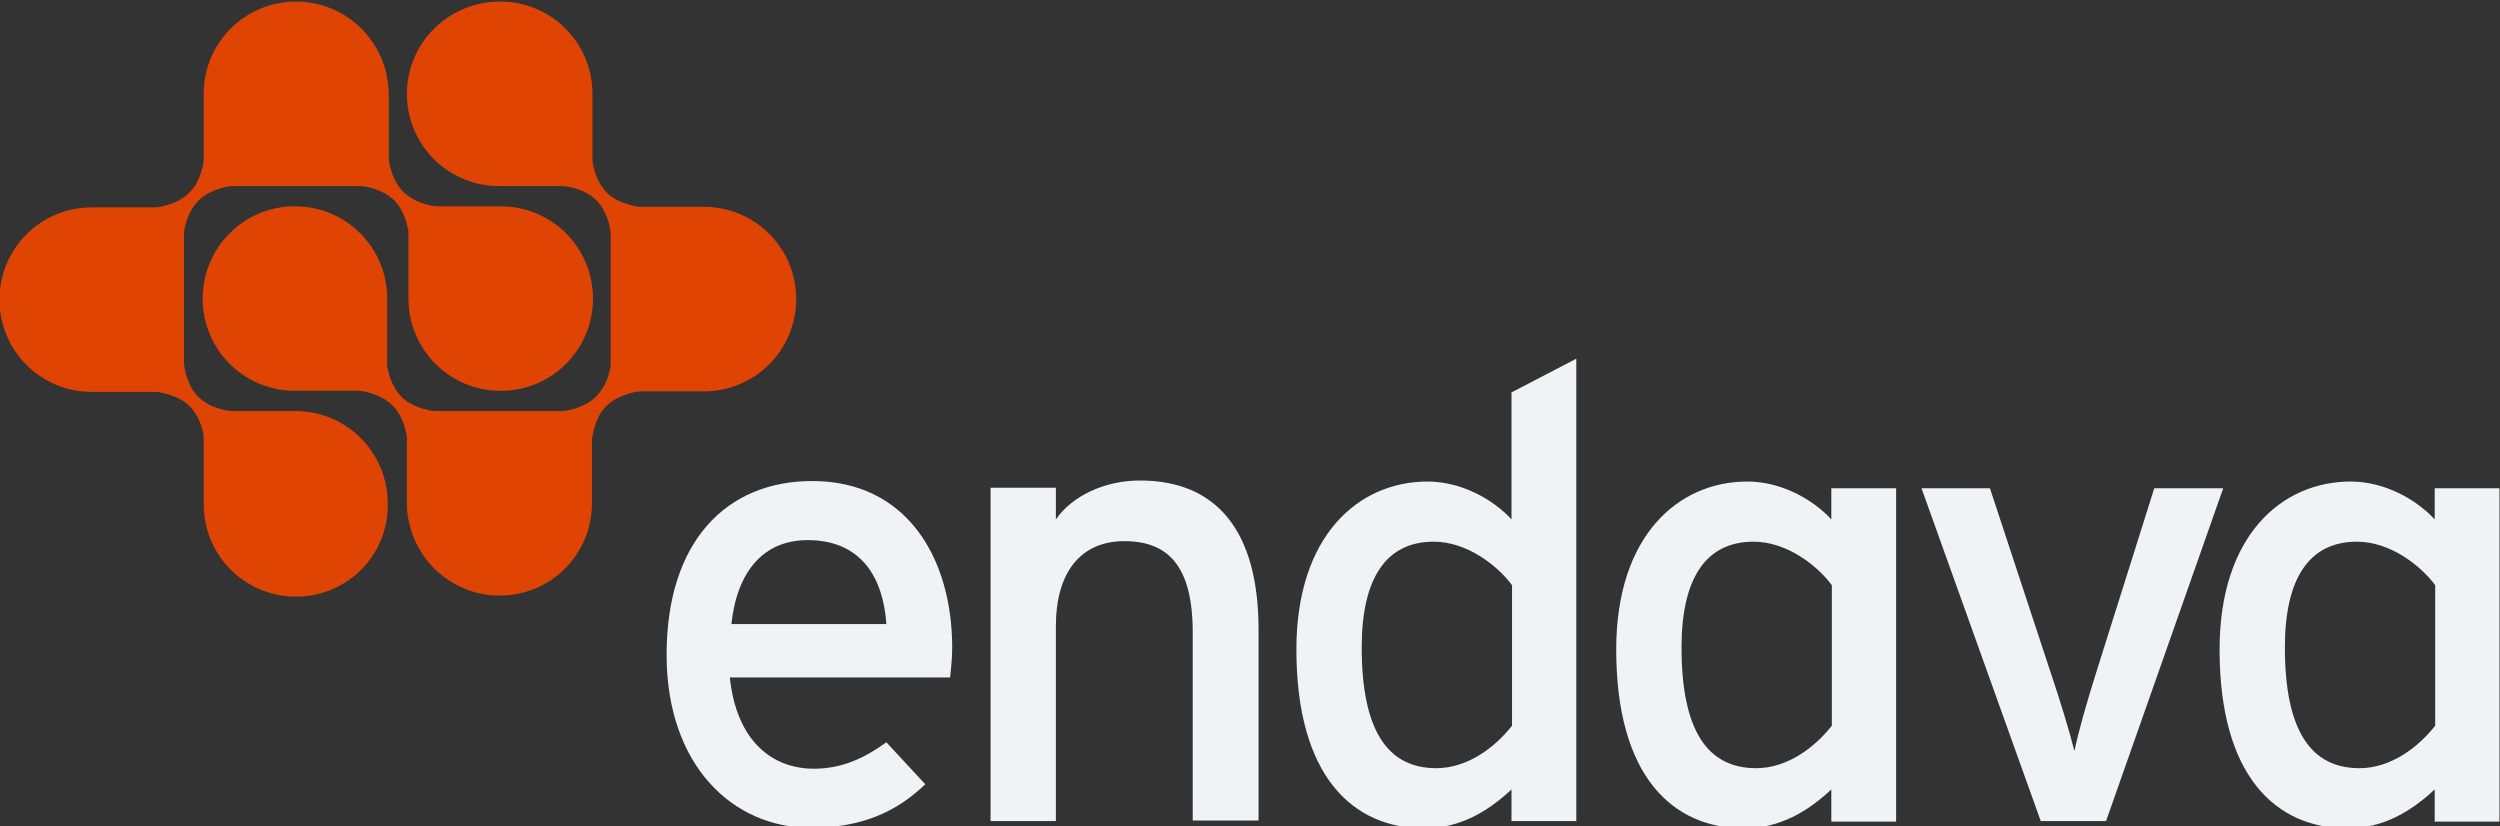 <?xml version="1.0" encoding="utf-8"?>
<!-- Generator: Adobe Illustrator 24.1.0, SVG Export Plug-In . SVG Version: 6.00 Build 0)  -->
<svg version="1.1" id="Capa_1" xmlns="http://www.w3.org/2000/svg" xmlns:xlink="http://www.w3.org/1999/xlink" x="0px" y="0px"
	 viewBox="0 0 482.3 159.4" style="enable-background:new 0 0 482.3 159.4;" xml:space="preserve">
<rect x="0" y="0" width="482.3" height="159.4" fill="#333333" stroke="none"/>
<style type="text/css">
	.st0{fill:#E04403;}
	.st1{fill:#F0F3F3;}
</style>
<path class="st0" d="M57.1,115.1c-9.9,0-17.8-8-17.8-17.8v0c0,0,0,0,0,0V84.3c-0.1-1.1-0.7-4-2.8-6c-2.1-2.1-5.5-2.6-6.3-2.7H17.7
	c0,0,0,0,0,0c0,0,0,0,0,0c-9.9,0-17.8-8-17.8-17.8c0,0,0,0,0,0c0,0,0,0,0,0c0-9.9,8-17.8,17.8-17.8c0,0,0,0,0,0c0,0,0,0,0,0h12.4
	c0,0,0,0,0,0c0,0,4-0.3,6.5-2.9c2.1-2.1,2.7-5.6,2.7-6.3V18.1v0c0,0,0,0,0,0c0-9.9,8-17.8,17.8-17.8l0,0l0,0
	c8.6,0,15.8,6.1,17.5,14.2c0.2,1.2,0.4,2.4,0.4,3.6c0,0,0,0,0,0v0v12.7c0.1,0.8,0.7,4.1,2.7,6.1c2.6,2.6,6.4,2.9,6.4,2.9s0,0,0,0
	h12.5c0,0,0,0,0,0h0c9.9,0,17.8,8,17.8,17.8c0,9.9-8,17.8-17.8,17.8c-9.9,0-17.8-8-17.8-17.8v0c0,0,0,0,0,0v-13
	c-0.2-1.1-0.8-4-2.8-6c-2-2-5.2-2.6-6.2-2.7H57.1h0c0,0,0,0,0,0l0,0l0,0c0,0,0,0,0,0c0,0,0,0,0,0H44.6c0,0-3.9,0.4-6.3,2.8
	c-2.1,2.1-2.6,4.9-2.8,6v13v0v0c0,0,0,0,0,0c0,0,0,0,0,0c0,0,0,0,0,0c0,0,0,0,0,0v12.6c0.1,0.7,0.6,4.1,2.7,6.2
	c2.6,2.6,6.4,2.8,6.4,2.8s0,0,0,0h12.4h0c0,0,0,0,0,0c9.9,0,17.8,8,17.8,17.8C75,107.1,67,115.1,57.1,115.1z M78.5,18.1
	c0,9.9,8,17.8,17.8,17.8h0c0,0,0,0,0,0h12.4c0,0,0,0,0,0s3.8,0.2,6.4,2.8c2.1,2.1,2.7,5.5,2.7,6.2v12.6c0,0,0,0,0,0c0,0,0,0,0,0
	c0,0,0,0,0,0c0,0,0,0,0,0c0,0,0,0,0,0c0,0,0,0,0,0v13c-0.1,1-0.7,3.9-2.8,6c-2.4,2.4-6.3,2.8-6.3,2.8H96.3c0,0,0,0,0,0c0,0,0,0,0,0
	h0l0,0h0c0,0,0,0,0,0H83.7c-0.9-0.1-4.2-0.7-6.2-2.7c-2-2-2.6-4.8-2.8-6v-13c0,0,0,0,0,0c0,0,0,0,0,0c0-9.9-8-17.8-17.8-17.8
	c-9.9,0-17.8,8-17.8,17.8c0,9.9,8,17.8,17.8,17.8c0,0,0,0,0,0c0,0,0,0,0,0h12.5c0,0,0,0,0,0s3.8,0.3,6.4,2.9
	c2.1,2.1,2.6,5.3,2.7,6.1v12.7c0,0,0,0,0,0c0,0,0,0,0,0c0,1.2,0.1,2.4,0.4,3.6c1.7,8.1,8.9,14.2,17.5,14.2l0,0h0
	c9.9,0,17.8-8,17.8-17.8c0,0,0,0,0,0v0V84.7c0.1-0.7,0.6-4.2,2.7-6.3c2.5-2.5,6.5-2.9,6.5-2.9c0,0,0,0,0,0h12.4c0,0,0,0,0,0
	c0,0,0,0,0,0c9.9,0,17.8-8,17.8-17.8c0,0,0,0,0,0c0,0,0,0,0,0c0-9.9-8-17.8-17.8-17.8c0,0,0,0,0,0c0,0,0,0,0,0h-12.5
	c-0.8-0.1-4.2-0.7-6.2-2.7c-2-2-2.6-4.9-2.8-6V18.1v0c0,0,0,0,0,0c0-9.9-8-17.8-17.8-17.8C86.5,0.3,78.5,8.3,78.5,18.1z"/>
<g>
	<g>
		<path class="st1" d="M183.3,130.7h-42.5c1.3,12.4,8.3,17.6,16.2,17.6c5.4,0,9.7-2,14-5.1l7.5,8.1c-5.6,5.4-12.4,8.4-22.1,8.4
			c-15.1,0-27.8-12.1-27.8-33.4c0-21.8,11.5-33.5,28.1-33.5c18.2,0,27,14.8,27,32.2C183.7,127.3,183.4,129.4,183.3,130.7z
			 M155.8,104.2c-8.4,0-13.6,5.9-14.7,16.2H171C170.4,111.5,166.2,104.2,155.8,104.2z"/>
		<path class="st1" d="M230.1,158.4V122c0-13-4.9-17.6-13.2-17.6c-8.4,0-13.2,6-13.2,16.4v37.6h-12.6V94.1h12.6v6.1
			c3.2-4.6,9.5-7.5,16.2-7.5c14.9,0,22.9,9.8,22.9,28.8v36.8H230.1z"/>
		<path class="st1" d="M291.6,158.4v-6.1c-4.6,4.3-10,7.5-16.8,7.5c-13.8,0-24.7-10-24.7-34.5c0-22,12-32.4,25.3-32.4
			c6.5,0,12.6,3.4,16.2,7.3V75.7l12.5-6.5v89.2H291.6z M291.7,112.9c-2.8-3.8-8.7-8.4-15.1-8.4c-9.1,0-13.9,6.9-13.9,20.4
			c0,16.2,5.1,23.3,14.4,23.3c6,0,11.3-4,14.6-8.2V112.9z"/>
		<path class="st1" d="M406.3,158.4h-12.6l-23-64.2h13.2l11.5,34.9c2.1,6.2,3.9,12.2,4.8,15.8c0.7-3.5,2.4-9.5,4.4-15.8l11-34.9
			h13.3L406.3,158.4z"/>
		<path class="st1" d="M353.3,158.4v-6.1c-4.6,4.3-10,7.5-16.8,7.5c-13.8,0-24.7-10-24.7-34.5c0-22,12-32.4,25.3-32.4
			c6.5,0,12.6,3.4,16.2,7.3v-6h12.5v64.3H353.3z M353.4,112.9c-2.8-3.8-8.7-8.4-15.1-8.4c-9.1,0-13.9,6.9-13.9,20.4
			c0,16.2,5.1,23.3,14.4,23.3c6,0,11.3-4,14.6-8.2V112.9z"/>
		<path class="st1" d="M469.7,158.4v-6.1c-4.6,4.3-10,7.5-16.8,7.5c-13.8,0-24.7-10-24.7-34.5c0-22,12-32.4,25.3-32.4
			c6.5,0,12.6,3.4,16.2,7.3v-6h12.5v64.3H469.7z M469.8,112.9c-2.8-3.8-8.7-8.4-15.1-8.4c-9.1,0-13.9,6.9-13.9,20.4
			c0,16.2,5.1,23.3,14.4,23.3c6,0,11.3-4,14.6-8.2V112.9z"/>
	</g>
</g>
</svg>
